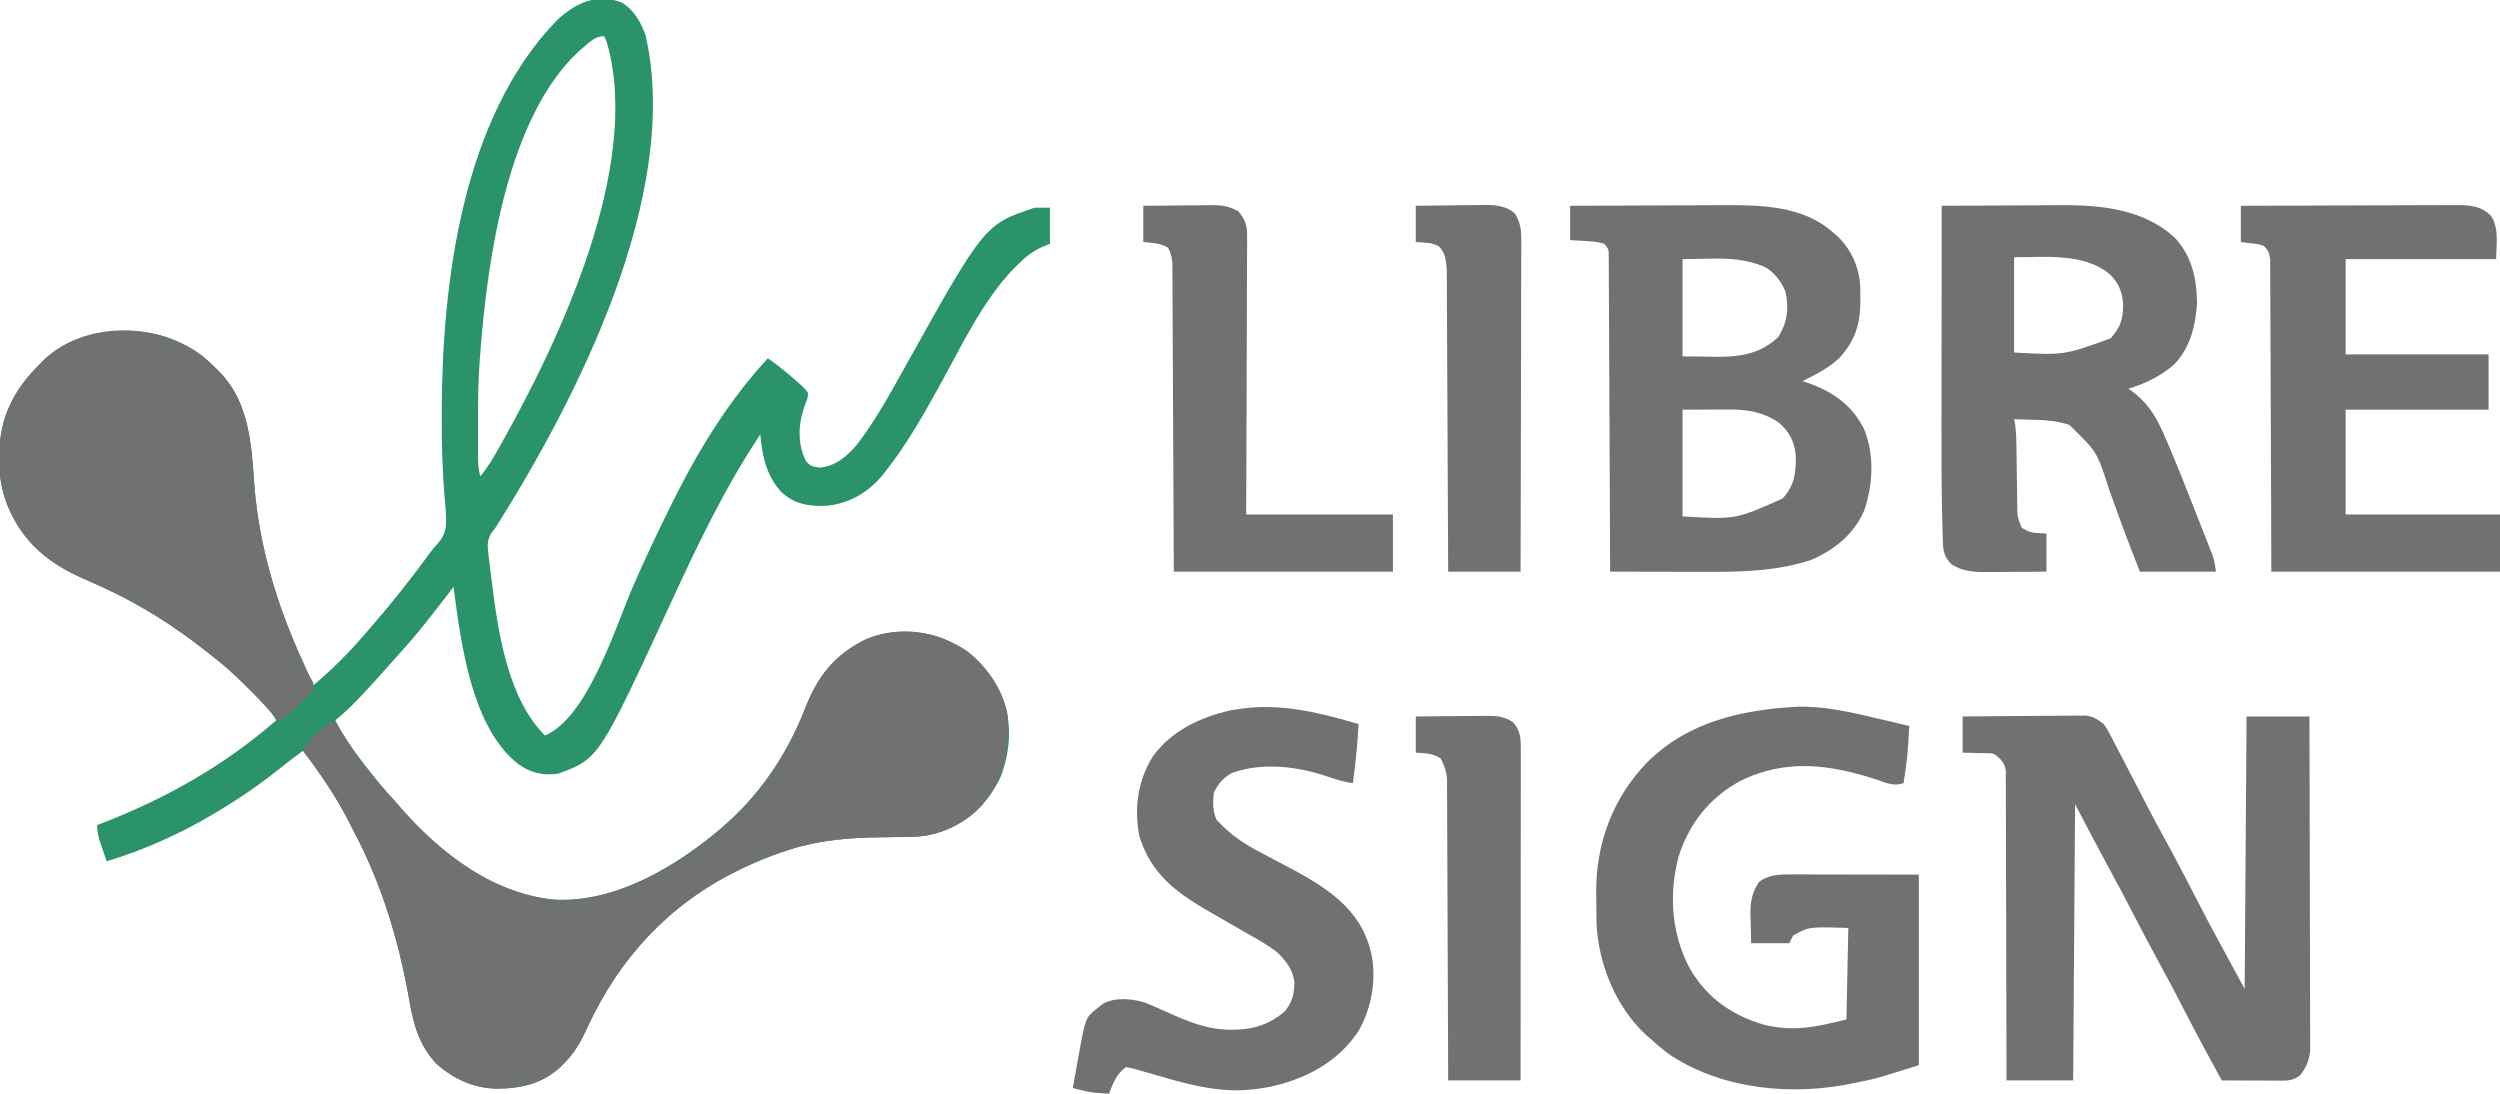 <?xml version="1.0" encoding="UTF-8"?>
<svg version="1.1" xmlns="http://www.w3.org/2000/svg" width="1312" height="574">
<path d="M0 0 C6.29 3.79 10.247 10.603 12.5 17.438 C31.248 100.812 -23.587 207.868 -66.375 275.625 C-67.103 276.556 -67.831 277.488 -68.582 278.447 C-70.767 282.32 -70.639 285.032 -70.066 289.277 C-69.986 290.006 -69.905 290.734 -69.822 291.484 C-69.552 293.848 -69.247 296.204 -68.938 298.562 C-68.737 300.199 -68.537 301.835 -68.337 303.471 C-65.024 329.863 -60.099 364.901 -40.375 384.625 C-17.676 374.968 -3.195 326.991 6.25 305.375 C12.268 291.609 18.677 278.074 25.375 264.625 C26.011 263.338 26.011 263.338 26.66 262.025 C40.046 234.992 56.07 208.846 76.625 186.625 C81.907 190.353 86.847 194.408 91.688 198.688 C92.284 199.194 92.88 199.7 93.495 200.222 C95.16 201.723 95.16 201.723 97.625 204.625 C97.594 207.211 97.594 207.211 96.625 209.625 C96.252 210.741 96.252 210.741 95.871 211.879 C95.604 212.641 95.337 213.403 95.062 214.188 C92.42 222.934 92.42 232.36 96.625 240.625 C98.989 243.411 100.243 243.574 103.875 244.062 C112.55 243.05 118.127 238.143 123.625 231.625 C133.037 219.221 140.564 205.573 148.125 192 C190.291 116.403 190.291 116.403 216.625 107.625 C219.265 107.625 221.905 107.625 224.625 107.625 C224.625 113.895 224.625 120.165 224.625 126.625 C223.305 127.141 221.985 127.656 220.625 128.188 C215.4 130.53 211.656 133.602 207.625 137.625 C206.928 138.311 206.23 138.997 205.512 139.703 C188.956 156.994 178.074 180.578 166.562 201.312 C158.1 216.527 149.448 231.934 138.625 245.625 C138.057 246.357 137.488 247.089 136.902 247.844 C129.43 256.968 119.513 262.781 107.719 264.043 C98.51 264.514 90.899 263.349 83.828 257.016 C75.839 248.393 73.624 237.979 72.625 226.625 C54.135 254.406 39.773 284.409 25.848 314.66 C-11.987 396.704 -11.987 396.704 -33.375 404.625 C-41.443 405.796 -47.727 404.31 -54.375 399.625 C-79.126 380.273 -84.503 335.618 -88.375 306.625 C-88.946 307.378 -89.517 308.131 -90.105 308.906 C-99.06 320.659 -108.161 332.348 -118.18 343.219 C-120.028 345.245 -121.834 347.297 -123.633 349.367 C-127.457 353.748 -131.395 358.011 -135.375 362.25 C-136.048 362.974 -136.721 363.699 -137.414 364.445 C-141.519 368.819 -145.748 372.806 -150.375 376.625 C-145.465 387.006 -138.479 395.68 -131.375 404.625 C-130.576 405.641 -129.777 406.657 -128.953 407.703 C-105.658 436.779 -75.93 465.724 -37.375 470.625 C-4.73 473.202 27.477 453.921 51.637 433.713 C71.895 416.354 86.502 395.083 96.188 370.312 C102.862 353.304 111.538 342.311 128.062 334.105 C140.545 328.918 154.976 328.774 167.676 333.379 C183.629 340.119 193.281 350.077 199.922 365.876 C205.109 378.787 203.647 393.913 198.625 406.625 C192.171 420.201 181.807 429.722 167.75 435 C161.464 437.158 155.688 437.775 149.055 437.836 C147.335 437.864 145.615 437.893 143.895 437.922 C141.221 437.963 138.547 438 135.874 438.026 C119.784 438.201 103.856 439.446 88.438 444.375 C87.2 444.76 87.2 444.76 85.938 445.153 C77.893 447.732 70.212 450.92 62.625 454.625 C61.928 454.964 61.231 455.303 60.512 455.652 C24.701 473.295 -1.365 501.501 -18 537.562 C-21.103 544.258 -24.182 550.274 -29.375 555.625 C-30.039 556.328 -30.703 557.03 -31.387 557.754 C-41.079 567.203 -52.569 569.927 -65.719 569.94 C-77.853 569.721 -88.363 564.868 -97.406 556.816 C-106.029 547.721 -109.277 536.671 -111.375 524.625 C-116.863 493.287 -125.553 463.701 -140.409 435.472 C-141.368 433.638 -142.301 431.791 -143.23 429.941 C-149.979 416.686 -158.36 404.435 -167.375 392.625 C-171.443 395.638 -175.477 398.683 -179.426 401.852 C-189.949 410.27 -200.799 417.73 -212.375 424.625 C-213.391 425.233 -213.391 425.233 -214.428 425.854 C-232.196 436.404 -250.601 444.624 -270.375 450.625 C-271.216 448.211 -272.048 445.794 -272.875 443.375 C-273.113 442.693 -273.352 442.011 -273.598 441.309 C-274.769 437.861 -275.375 435.308 -275.375 431.625 C-274.722 431.374 -274.07 431.124 -273.397 430.866 C-239.388 417.732 -208.981 400.605 -181.375 376.625 C-184.887 370.701 -189.561 366.135 -194.438 361.312 C-195.721 360.038 -195.721 360.038 -197.03 358.739 C-202.892 352.968 -208.817 347.598 -215.375 342.625 C-216.373 341.834 -217.37 341.042 -218.398 340.227 C-234.897 327.177 -252.841 315.847 -271.969 307.066 C-272.626 306.764 -273.284 306.462 -273.962 306.15 C-277.203 304.668 -280.453 303.21 -283.719 301.784 C-299.263 294.887 -311.941 285.018 -319.75 269.688 C-320.233 268.74 -320.233 268.74 -320.726 267.773 C-325.168 258.503 -326.901 249.427 -326.75 239.188 C-326.739 238.178 -326.728 237.168 -326.717 236.127 C-326.309 217.058 -318.77 202.718 -305.375 189.625 C-304.814 189.032 -304.254 188.439 -303.676 187.828 C-291.941 176.37 -274.092 172.086 -258.25 172.205 C-240.274 172.799 -225.016 179.783 -212.375 192.625 C-211.728 193.273 -211.081 193.922 -210.414 194.59 C-195.745 210.251 -194.422 231.641 -192.988 252.031 C-190.604 284.86 -181.215 316.17 -167.395 345.953 C-165.463 350.123 -163.717 354.216 -162.375 358.625 C-151.866 349.944 -142.144 340.05 -133.375 329.625 C-132.478 328.59 -131.579 327.556 -130.68 326.523 C-120.252 314.521 -110.439 302.051 -101.062 289.211 C-99.529 287.12 -98.026 285.252 -96.25 283.352 C-91.709 278.201 -92.077 273.225 -92.438 266.688 C-92.634 264.074 -92.865 261.466 -93.103 258.856 C-94.258 245.145 -94.581 231.442 -94.562 217.688 C-94.562 216.794 -94.561 215.9 -94.56 214.979 C-94.406 146.833 -83.714 60.226 -34.031 9.219 C-24.577 0.297 -12.968 -5.253 0 0 Z M-20.375 23.625 C-20.945 24.097 -21.515 24.569 -22.102 25.055 C-60.424 60.108 -70.715 135.901 -74.375 184.625 C-74.505 186.264 -74.505 186.264 -74.638 187.935 C-75.405 198.604 -75.529 209.236 -75.505 219.929 C-75.5 222.847 -75.505 225.764 -75.512 228.682 C-75.511 230.552 -75.51 232.423 -75.508 234.293 C-75.51 235.158 -75.512 236.022 -75.514 236.913 C-75.498 240.949 -75.385 244.687 -74.375 248.625 C-70.538 244.19 -67.747 239.332 -64.875 234.25 C-64.352 233.325 -63.828 232.4 -63.289 231.448 C-32.796 177.205 10.209 86.423 -7.621 21.82 C-8.323 19.619 -8.323 19.619 -9.375 17.625 C-14.131 17.625 -16.818 20.676 -20.375 23.625 Z " fill="#2A936A" transform="translate(326.375,1.375)"/>
<path d="M0 0 C10.168 8.103 18.766 20.396 20.82 33.551 C22.147 51.641 19.113 66.354 7.312 80.688 C-1.714 90.401 -14.653 96.626 -27.938 97.158 C-29.482 97.179 -31.026 97.197 -32.57 97.211 C-34.29 97.239 -36.01 97.268 -37.73 97.297 C-40.404 97.338 -43.078 97.375 -45.751 97.401 C-61.841 97.576 -77.769 98.821 -93.188 103.75 C-94.012 104.007 -94.837 104.264 -95.687 104.528 C-103.732 107.107 -111.413 110.295 -119 114 C-119.697 114.339 -120.394 114.678 -121.113 115.027 C-156.924 132.67 -182.99 160.876 -199.625 196.938 C-202.728 203.633 -205.807 209.649 -211 215 C-211.664 215.703 -212.328 216.405 -213.012 217.129 C-222.704 226.578 -234.194 229.302 -247.344 229.315 C-259.478 229.096 -269.988 224.243 -279.031 216.191 C-287.654 207.096 -290.902 196.046 -293 184 C-298.488 152.662 -307.178 123.076 -322.034 94.847 C-322.993 93.013 -323.926 91.166 -324.855 89.316 C-331.604 76.061 -339.985 63.81 -349 52 C-347.13 47.89 -344.367 45.244 -341.062 42.25 C-340.524 41.743 -339.986 41.237 -339.432 40.715 C-335.371 37 -335.371 37 -332 37 C-330.668 38.738 -330.668 38.738 -329.188 41.312 C-321.113 54.535 -311.663 66.777 -301 78 C-299.847 79.327 -298.701 80.66 -297.562 82 C-276.396 106.311 -248.561 127.666 -215.438 130.281 C-180.137 131.227 -145.659 108.353 -121 85 C-105.091 69.27 -93.549 50.431 -85.438 29.688 C-78.763 12.679 -70.087 1.686 -53.562 -6.52 C-35.91 -13.855 -15.601 -10.801 0 0 Z " fill="#707172" transform="translate(508,342)"/>
<path d="M0 0 C8.762 -0.09 17.525 -0.164 26.287 -0.207 C30.357 -0.228 34.426 -0.256 38.495 -0.302 C42.424 -0.345 46.353 -0.369 50.282 -0.38 C51.779 -0.387 53.276 -0.401 54.772 -0.423 C56.874 -0.452 58.975 -0.456 61.077 -0.454 C62.271 -0.463 63.466 -0.472 64.697 -0.481 C68.7 0.102 70.851 1.511 74 4 C75.652 6.229 75.652 6.229 76.938 8.691 C77.433 9.622 77.928 10.553 78.438 11.512 C78.953 12.519 79.469 13.525 80 14.562 C80.834 16.146 80.834 16.146 81.685 17.761 C83.473 21.166 85.239 24.582 87 28 C88.178 30.272 89.356 32.545 90.535 34.816 C92.307 38.235 94.078 41.655 95.842 45.077 C99.428 52.021 103.1 58.907 106.875 65.75 C111.747 74.585 116.396 83.524 121 92.5 C126.602 103.421 132.324 114.26 138.254 125.008 C141.541 130.984 144.766 136.995 148 143 C148.495 72.215 148.495 72.215 149 0 C159.89 0 170.78 0 182 0 C182.068 23.218 182.123 46.436 182.155 69.653 C182.171 80.434 182.192 91.214 182.226 101.995 C182.256 111.391 182.276 120.788 182.282 130.184 C182.286 135.16 182.295 140.135 182.317 145.11 C182.338 149.794 182.344 154.478 182.339 159.162 C182.34 160.88 182.346 162.598 182.358 164.315 C182.373 166.665 182.369 169.013 182.361 171.363 C182.364 172.676 182.366 173.99 182.369 175.343 C181.85 180.49 180.38 184.361 177 188.375 C172.997 191.627 168.726 191.13 163.832 191.098 C163.037 191.096 162.242 191.095 161.424 191.093 C158.886 191.088 156.35 191.075 153.812 191.062 C152.092 191.057 150.371 191.053 148.65 191.049 C144.434 191.038 140.217 191.021 136 191 C129.315 178.928 122.807 166.774 116.5 154.5 C111.623 145.01 106.64 135.591 101.488 126.246 C97.54 119.057 93.756 111.791 90 104.5 C85.721 96.195 81.372 87.939 76.875 79.75 C70.77 68.579 64.889 57.287 59 46 C58.67 93.85 58.34 141.7 58 191 C46.45 191 34.9 191 23 191 C22.996 185.998 22.992 180.995 22.988 175.841 C22.97 159.337 22.926 142.832 22.868 126.328 C22.833 116.319 22.808 106.309 22.804 96.3 C22.801 87.577 22.781 78.853 22.739 70.13 C22.718 65.51 22.706 60.891 22.714 56.271 C22.721 51.923 22.706 47.576 22.672 43.228 C22.664 41.632 22.664 40.036 22.673 38.44 C22.685 36.26 22.666 34.083 22.639 31.903 C22.636 30.684 22.634 29.464 22.631 28.208 C21.823 24.099 20.203 22.606 17 20 C14.912 19.247 14.912 19.247 12.793 19.293 C11.776 19.251 11.776 19.251 10.739 19.208 C9.897 19.201 9.055 19.194 8.188 19.188 C4.135 19.095 4.135 19.095 0 19 C0 12.73 0 6.46 0 0 Z " fill="#707172" transform="translate(1030,376)"/>
<path d="M0 0 C12.745 -0.068 25.489 -0.123 38.234 -0.155 C44.154 -0.171 50.073 -0.192 55.993 -0.226 C61.718 -0.259 67.443 -0.277 73.169 -0.285 C75.34 -0.29 77.512 -0.301 79.683 -0.317 C99.767 -0.462 122.179 -0.18 138 14 C138.615 14.523 139.23 15.047 139.863 15.586 C147.209 22.287 151.344 31.46 152.205 41.354 C152.303 43.865 152.329 46.362 152.312 48.875 C152.307 49.759 152.301 50.643 152.295 51.554 C152.083 62.959 149.064 71.369 141.289 79.871 C135.657 85.206 128.877 88.551 122 92 C122.811 92.268 123.622 92.536 124.457 92.812 C137.828 97.544 147.761 104.36 154.25 117.125 C159.766 130.58 158.966 146.33 154.344 159.898 C148.941 172.369 138.684 180.67 126.336 185.906 C108.969 191.6 90.877 192.165 72.758 192.098 C71.253 192.096 69.749 192.094 68.244 192.093 C64.335 192.09 60.426 192.08 56.516 192.069 C52.507 192.058 48.498 192.054 44.488 192.049 C36.659 192.038 28.829 192.021 21 192 C20.997 191.132 20.993 190.264 20.99 189.369 C20.909 168.263 20.817 147.157 20.712 126.051 C20.662 115.844 20.616 105.638 20.578 95.431 C20.545 86.537 20.505 77.643 20.457 68.749 C20.432 64.038 20.41 59.327 20.397 54.615 C20.384 50.184 20.362 45.753 20.333 41.321 C20.324 39.692 20.318 38.063 20.316 36.434 C20.312 34.215 20.297 31.996 20.278 29.777 C20.273 28.533 20.267 27.29 20.262 26.008 C20.227 22.82 20.227 22.82 18 20 C14.438 18.813 11.027 18.649 7.312 18.438 C4.899 18.293 2.486 18.149 0 18 C0 12.06 0 6.12 0 0 Z M59 28 C59 44.83 59 61.66 59 79 C63.558 79.062 68.116 79.124 72.812 79.188 C74.933 79.228 74.933 79.228 77.097 79.27 C89.386 79.35 100.252 77.566 109.312 68.75 C114.022 61.075 114.959 53.823 113 45 C110.784 39.651 107.108 34.842 102 32 C92.394 28.033 83.469 27.491 73.188 27.75 C66.165 27.874 66.165 27.874 59 28 Z M59 107 C59 125.48 59 143.96 59 163 C86.768 164.657 86.768 164.657 111.551 153.59 C117.908 146.557 118.624 139.933 118.406 130.734 C117.612 123.438 114.902 118.184 109.188 113.562 C101.145 108.201 92.99 106.864 83.414 106.902 C82.13 106.905 80.845 106.907 79.522 106.91 C77.098 106.924 77.098 106.924 74.625 106.938 C66.891 106.968 66.891 106.968 59 107 Z " fill="#707172" transform="translate(824,108)"/>
<path d="M0 0 C2.51 2.192 4.882 4.454 7.219 6.828 C7.866 7.477 8.513 8.125 9.18 8.793 C23.848 24.455 25.172 45.844 26.605 66.234 C29.062 100.055 39.109 131.845 53.203 162.535 C53.543 163.276 53.882 164.017 54.232 164.78 C55.114 166.61 56.105 168.387 57.109 170.152 C58.219 172.828 58.219 172.828 57.485 174.795 C56.184 176.883 54.865 178.356 53.066 180.027 C52.455 180.596 51.843 181.166 51.213 181.752 C50.575 182.334 49.938 182.916 49.281 183.516 C48.648 184.109 48.014 184.703 47.361 185.314 C42.607 189.699 42.607 189.699 39.219 190.828 C38.254 189.755 38.254 189.755 37.27 188.66 C26.935 177.234 16.413 166.298 4.219 156.828 C3.213 156.029 2.208 155.23 1.172 154.406 C-15.33 141.376 -33.254 130.048 -52.375 121.27 C-53.033 120.967 -53.69 120.665 -54.368 120.354 C-57.609 118.871 -60.859 117.413 -64.125 115.987 C-79.669 109.09 -92.347 99.221 -100.156 83.891 C-100.478 83.259 -100.8 82.627 -101.132 81.976 C-105.575 72.706 -107.307 63.63 -107.156 53.391 C-107.145 52.381 -107.134 51.371 -107.123 50.33 C-106.716 31.261 -99.176 16.921 -85.781 3.828 C-84.94 2.939 -84.94 2.939 -84.082 2.031 C-62.17 -19.363 -23.127 -18.06 0 0 Z " fill="#707172" transform="translate(106.781,187.172)"/>
<path d="M0 0 C14.407 -0.401 28.623 2.914 42.535 6.24 C44.144 6.617 45.752 6.994 47.361 7.369 C51.234 8.275 55.104 9.192 58.973 10.115 C58.021 25.779 58.021 25.779 56.91 33.553 C56.734 34.81 56.557 36.066 56.375 37.361 C56.242 38.27 56.109 39.179 55.973 40.115 C50.896 41.844 47.167 40.126 42.348 38.428 C17.697 30.262 -5.882 27.026 -30.027 39.115 C-45.938 47.85 -56.551 61.323 -62.094 78.564 C-67.32 98.44 -65.9 119.532 -56.035 137.721 C-47.103 152.821 -34.072 162.042 -17.34 166.865 C-1.94 170.726 10.047 168.097 25.973 164.115 C26.303 148.275 26.633 132.435 26.973 116.115 C6.288 115.448 6.288 115.448 -2.027 120.115 C-3.017 122.095 -3.017 122.095 -4.027 124.115 C-10.627 124.115 -17.227 124.115 -24.027 124.115 C-24.136 120.281 -24.215 116.45 -24.277 112.615 C-24.311 111.538 -24.344 110.46 -24.379 109.35 C-24.463 102.424 -23.779 97.99 -20.027 92.115 C-14.687 87.759 -8.274 87.99 -1.645 88.002 C-0.921 88.002 -0.196 88.001 0.55 88.001 C2.876 88.002 5.202 88.01 7.527 88.018 C8.971 88.019 10.414 88.02 11.858 88.021 C17.188 88.026 22.518 88.04 27.848 88.053 C39.769 88.073 51.69 88.094 63.973 88.115 C63.973 121.115 63.973 154.115 63.973 188.115 C42.031 195.044 42.031 195.044 32.785 196.928 C31.369 197.232 31.369 197.232 29.924 197.543 C-1.965 204.267 -38.192 201.131 -66.027 183.115 C-69.904 180.32 -73.493 177.329 -77.027 174.115 C-77.721 173.515 -78.414 172.914 -79.129 172.295 C-95.045 157.647 -104.203 134.981 -105.188 113.621 C-105.226 110.327 -105.258 107.033 -105.268 103.739 C-105.277 101.648 -105.308 99.558 -105.34 97.467 C-105.542 71.672 -96.524 47.67 -78.465 29.053 C-57.014 7.834 -29.187 1.659 0 0 Z " fill="#707172" transform="translate(943.027,370.885)"/>
<path d="M0 0 C10.007 -0.07 20.013 -0.123 30.02 -0.155 C34.669 -0.171 39.317 -0.192 43.965 -0.226 C48.465 -0.259 52.965 -0.277 57.465 -0.285 C59.167 -0.29 60.87 -0.301 62.572 -0.317 C83.599 -0.511 106.202 1.814 122.312 16.75 C131.244 26.187 133.86 38.348 134 51 C133.295 62.804 130.464 74.453 122.07 83.191 C114.926 89.432 106.998 93.198 98 96 C98.652 96.461 99.305 96.923 99.977 97.398 C109.533 104.531 113.438 112.485 118.027 123.211 C118.417 124.121 118.806 125.031 119.207 125.968 C123.716 136.585 127.961 147.305 132.169 158.044 C133.52 161.489 134.881 164.929 136.242 168.369 C137.11 170.578 137.977 172.787 138.844 174.996 C139.248 176.015 139.652 177.034 140.068 178.083 C140.44 179.036 140.811 179.989 141.193 180.97 C141.519 181.8 141.845 182.629 142.181 183.484 C143 186 143 186 144 192 C130.8 192 117.6 192 104 192 C96.105 171.699 96.105 171.699 93.062 163.223 C92.389 161.371 91.714 159.521 91.039 157.67 C90.013 154.853 88.99 152.035 87.979 149.213 C81.583 129.101 81.583 129.101 66.949 114.977 C60.778 112.906 54.919 112.463 48.438 112.312 C47.429 112.278 46.42 112.244 45.381 112.209 C42.921 112.127 40.461 112.058 38 112 C38.16 112.774 38.32 113.548 38.485 114.345 C39.15 119.067 39.194 123.71 39.246 128.473 C39.279 130.527 39.312 132.581 39.346 134.635 C39.393 137.856 39.438 141.078 39.477 144.299 C39.517 147.42 39.568 150.54 39.621 153.66 C39.63 154.622 39.638 155.583 39.647 156.574 C39.661 163.064 39.661 163.064 42 169 C46.609 171.593 46.609 171.593 55 172 C55 178.6 55 185.2 55 192 C49.592 192.046 44.185 192.086 38.777 192.11 C36.94 192.12 35.103 192.133 33.266 192.151 C30.615 192.175 27.964 192.187 25.312 192.195 C24.501 192.206 23.689 192.216 22.853 192.227 C16.469 192.228 10.6 191.696 5.125 188.125 C1.226 184.226 0.737 181.101 0.589 175.65 C0.551 174.359 0.513 173.068 0.473 171.739 C0.442 170.322 0.411 168.905 0.381 167.489 C0.343 166.005 0.305 164.52 0.267 163.036 C-0.118 147.215 -0.131 131.392 -0.101 115.567 C-0.095 111.479 -0.095 107.391 -0.093 103.303 C-0.09 95.623 -0.082 87.942 -0.072 80.261 C-0.061 71.492 -0.055 62.722 -0.05 53.952 C-0.04 35.968 -0.022 17.984 0 0 Z M38 27 C38 43.5 38 60 38 77 C64.162 78.444 64.162 78.444 88.625 69.562 C93.884 63.888 95.388 58.889 95.199 51.172 C94.597 44.605 92.688 40.211 87.875 35.625 C74.296 24.692 54.194 27 38 27 Z " fill="#707172" transform="translate(1019,108)"/>
<path d="M0 0 C15.786 -0.07 31.572 -0.123 47.358 -0.155 C54.688 -0.171 62.018 -0.192 69.348 -0.226 C75.738 -0.256 82.129 -0.276 88.519 -0.282 C91.902 -0.286 95.284 -0.295 98.666 -0.317 C102.446 -0.339 106.226 -0.342 110.006 -0.341 C111.122 -0.351 112.237 -0.362 113.387 -0.373 C120.585 -0.345 126.059 0.059 131.375 5.375 C135.636 12.258 134 20.03 134 28 C107.93 28 81.86 28 55 28 C55 44.5 55 61 55 78 C79.75 78 104.5 78 130 78 C130 87.57 130 97.14 130 107 C105.25 107 80.5 107 55 107 C55 125.15 55 143.3 55 162 C81.73 162 108.46 162 136 162 C136 171.9 136 181.8 136 192 C96.4 192 56.8 192 16 192 C15.963 179.991 15.925 167.982 15.887 155.609 C15.856 148.017 15.825 140.424 15.791 132.832 C15.736 120.772 15.685 108.712 15.654 96.652 C15.631 87.869 15.597 79.087 15.551 70.305 C15.527 65.653 15.509 61.002 15.502 56.351 C15.496 51.974 15.476 47.598 15.446 43.221 C15.437 41.614 15.433 40.006 15.435 38.399 C15.437 36.206 15.42 34.014 15.399 31.821 C15.392 29.979 15.392 29.979 15.385 28.1 C14.968 24.744 14.396 23.35 12 21 C9.055 20.087 9.055 20.087 5.812 19.75 C3.894 19.503 1.976 19.255 0 19 C0 12.73 0 6.46 0 0 Z " fill="#707172" transform="translate(1176,108)"/>
<path d="M0 0 C-0.568 10.408 -1.602 20.673 -3 31 C-7.643 30.367 -11.776 29.129 -16.188 27.562 C-31.927 22.228 -50.444 19.861 -66.449 25.652 C-71.028 28.072 -73.717 31.434 -76 36 C-76.502 41.041 -76.665 45.526 -74.562 50.188 C-67.491 57.949 -59.942 63.045 -50.625 67.812 C-48.313 69.029 -46.002 70.248 -43.691 71.469 C-42.558 72.064 -41.426 72.66 -40.258 73.273 C-21.245 83.348 -1.677 93.783 5.344 115.625 C5.56 116.409 5.777 117.192 6 118 C6.262 118.936 6.262 118.936 6.528 119.891 C9.61 133.671 6.847 149.336 -0.227 161.344 C-11.086 177.609 -28.145 186.483 -46.977 190.441 C-50.993 191.183 -54.921 191.769 -59 192 C-60.28 192.079 -60.28 192.079 -61.586 192.16 C-77.696 192.668 -93.074 188.083 -108.383 183.621 C-110.255 183.081 -112.128 182.54 -114 182 C-114.799 181.761 -115.598 181.523 -116.422 181.277 C-118.258 180.76 -120.128 180.367 -122 180 C-127.029 183.314 -128.882 188.57 -131 194 C-132.667 193.884 -134.334 193.756 -136 193.625 C-136.928 193.555 -137.856 193.486 -138.812 193.414 C-142.658 192.915 -146.252 191.993 -150 191 C-149.239 186.707 -148.464 182.416 -147.688 178.125 C-147.474 176.921 -147.261 175.717 -147.041 174.477 C-143.287 153.858 -143.287 153.858 -137 149 C-136.031 148.237 -135.061 147.474 -134.062 146.688 C-127.557 143.257 -119.155 144.068 -112.335 146.083 C-108.628 147.552 -104.993 149.139 -101.375 150.812 C-90.013 155.94 -79.042 160.64 -66.375 160.375 C-65.65 160.365 -64.925 160.355 -64.178 160.344 C-54.431 160.063 -46.525 157.358 -39 151 C-34.867 146.273 -33.627 141.55 -33.727 135.402 C-34.446 129.079 -38.124 124.066 -42.688 119.816 C-48.055 115.6 -54.085 112.374 -60 109 C-63.268 107.122 -66.535 105.241 -69.802 103.359 C-72.048 102.067 -74.297 100.777 -76.548 99.492 C-94.606 89.144 -108.485 79.714 -115 59 C-117.971 44.48 -115.933 29.605 -108 17 C-98.223 3.38 -82.773 -3.783 -66.75 -7.312 C-65.171 -7.569 -63.587 -7.798 -62 -8 C-61.129 -8.121 -60.257 -8.242 -59.359 -8.367 C-38.823 -10.668 -19.581 -5.733 0 0 Z " fill="#707172" transform="translate(713,380)"/>
<path d="M0 0 C5.996 -0.069 11.991 -0.129 17.987 -0.165 C20.025 -0.18 22.063 -0.2 24.1 -0.226 C27.037 -0.263 29.973 -0.28 32.91 -0.293 C33.815 -0.308 34.719 -0.324 35.651 -0.34 C41.208 -0.341 45.179 0.13 50 3 C53.41 7.266 54.499 10.095 54.481 15.53 C54.487 16.826 54.492 18.121 54.498 19.456 C54.484 20.879 54.469 22.303 54.454 23.726 C54.453 25.234 54.454 26.743 54.456 28.251 C54.457 32.335 54.434 36.419 54.406 40.504 C54.381 44.776 54.378 49.048 54.373 53.32 C54.361 61.405 54.328 69.49 54.288 77.576 C54.235 88.504 54.213 99.433 54.19 110.362 C54.152 127.575 54.073 144.787 54 162 C79.41 162 104.82 162 131 162 C131 171.9 131 181.8 131 192 C93.05 192 55.1 192 16 192 C15.951 180.147 15.902 168.294 15.852 156.082 C15.816 148.585 15.78 141.089 15.742 133.592 C15.682 121.685 15.623 109.779 15.578 97.873 C15.545 89.202 15.505 80.531 15.457 71.861 C15.432 67.269 15.41 62.678 15.397 58.086 C15.384 53.765 15.362 49.443 15.333 45.122 C15.324 43.536 15.318 41.949 15.316 40.363 C15.312 38.197 15.297 36.031 15.278 33.865 C15.273 32.653 15.267 31.441 15.262 30.192 C15.002 27.019 14.462 24.816 13 22 C8.784 19.52 5.075 19.634 0 19 C0 12.73 0 6.46 0 0 Z " fill="#707172" transform="translate(600,108)"/>
<path d="M0 0 C6.121 -0.092 12.239 -0.172 18.359 -0.22 C20.439 -0.24 22.518 -0.267 24.598 -0.302 C27.596 -0.351 30.595 -0.373 33.594 -0.391 C34.515 -0.411 35.436 -0.432 36.385 -0.453 C42.135 -0.455 47.494 0.112 52 4 C54.775 8.584 55.427 12.377 55.361 17.631 C55.363 18.379 55.366 19.128 55.369 19.899 C55.373 22.395 55.357 24.891 55.341 27.388 C55.34 29.182 55.34 30.976 55.342 32.77 C55.343 37.633 55.325 42.496 55.304 47.359 C55.285 52.444 55.284 57.529 55.28 62.614 C55.271 72.24 55.246 81.866 55.216 91.492 C55.183 102.452 55.166 113.412 55.151 124.372 C55.12 146.915 55.065 169.457 55 192 C42.46 192 29.92 192 17 192 C16.97 184.694 16.97 184.694 16.94 177.24 C16.873 161.159 16.796 145.077 16.712 128.996 C16.662 119.245 16.616 109.493 16.578 99.742 C16.545 91.242 16.505 82.742 16.457 74.242 C16.432 69.742 16.41 65.242 16.397 60.742 C16.384 56.504 16.362 52.266 16.333 48.029 C16.324 46.476 16.318 44.922 16.316 43.369 C16.312 41.243 16.297 39.118 16.278 36.992 C16.273 35.804 16.267 34.616 16.262 33.391 C15.903 28.74 15.494 24.358 11.938 21.125 C8.112 19.518 8.112 19.518 0 19 C0 12.73 0 6.46 0 0 Z " fill="#707172" transform="translate(743,108)"/>
<path d="M0 0 C6.299 -0.074 12.597 -0.129 18.896 -0.165 C21.038 -0.18 23.18 -0.2 25.321 -0.226 C28.404 -0.263 31.487 -0.28 34.57 -0.293 C35.524 -0.308 36.477 -0.324 37.459 -0.34 C42.742 -0.341 46.438 0.022 51 3 C54.98 7.392 55.144 11.545 55.12 17.232 C55.121 17.974 55.122 18.716 55.123 19.48 C55.124 21.972 55.119 24.464 55.114 26.956 C55.113 28.739 55.113 30.523 55.114 32.307 C55.114 37.156 55.108 42.005 55.101 46.853 C55.095 51.918 55.095 56.983 55.093 62.048 C55.09 71.642 55.082 81.236 55.072 90.83 C55.061 101.752 55.055 112.673 55.05 123.594 C55.04 146.063 55.022 168.531 55 191 C42.46 191 29.92 191 17 191 C16.978 183.694 16.978 183.694 16.956 176.24 C16.906 160.159 16.839 144.077 16.764 127.996 C16.719 118.245 16.68 108.493 16.654 98.742 C16.631 90.242 16.597 81.742 16.551 73.242 C16.527 68.742 16.509 64.242 16.502 59.742 C16.496 55.504 16.476 51.267 16.446 47.029 C16.437 45.476 16.433 43.922 16.435 42.369 C16.437 40.243 16.42 38.118 16.399 35.992 C16.394 34.804 16.39 33.616 16.385 32.391 C15.919 28.285 14.91 25.663 13 22 C8.722 19.148 5.104 19.398 0 19 C0 12.73 0 6.46 0 0 Z " fill="#717273" transform="translate(743,376)"/>
</svg>
